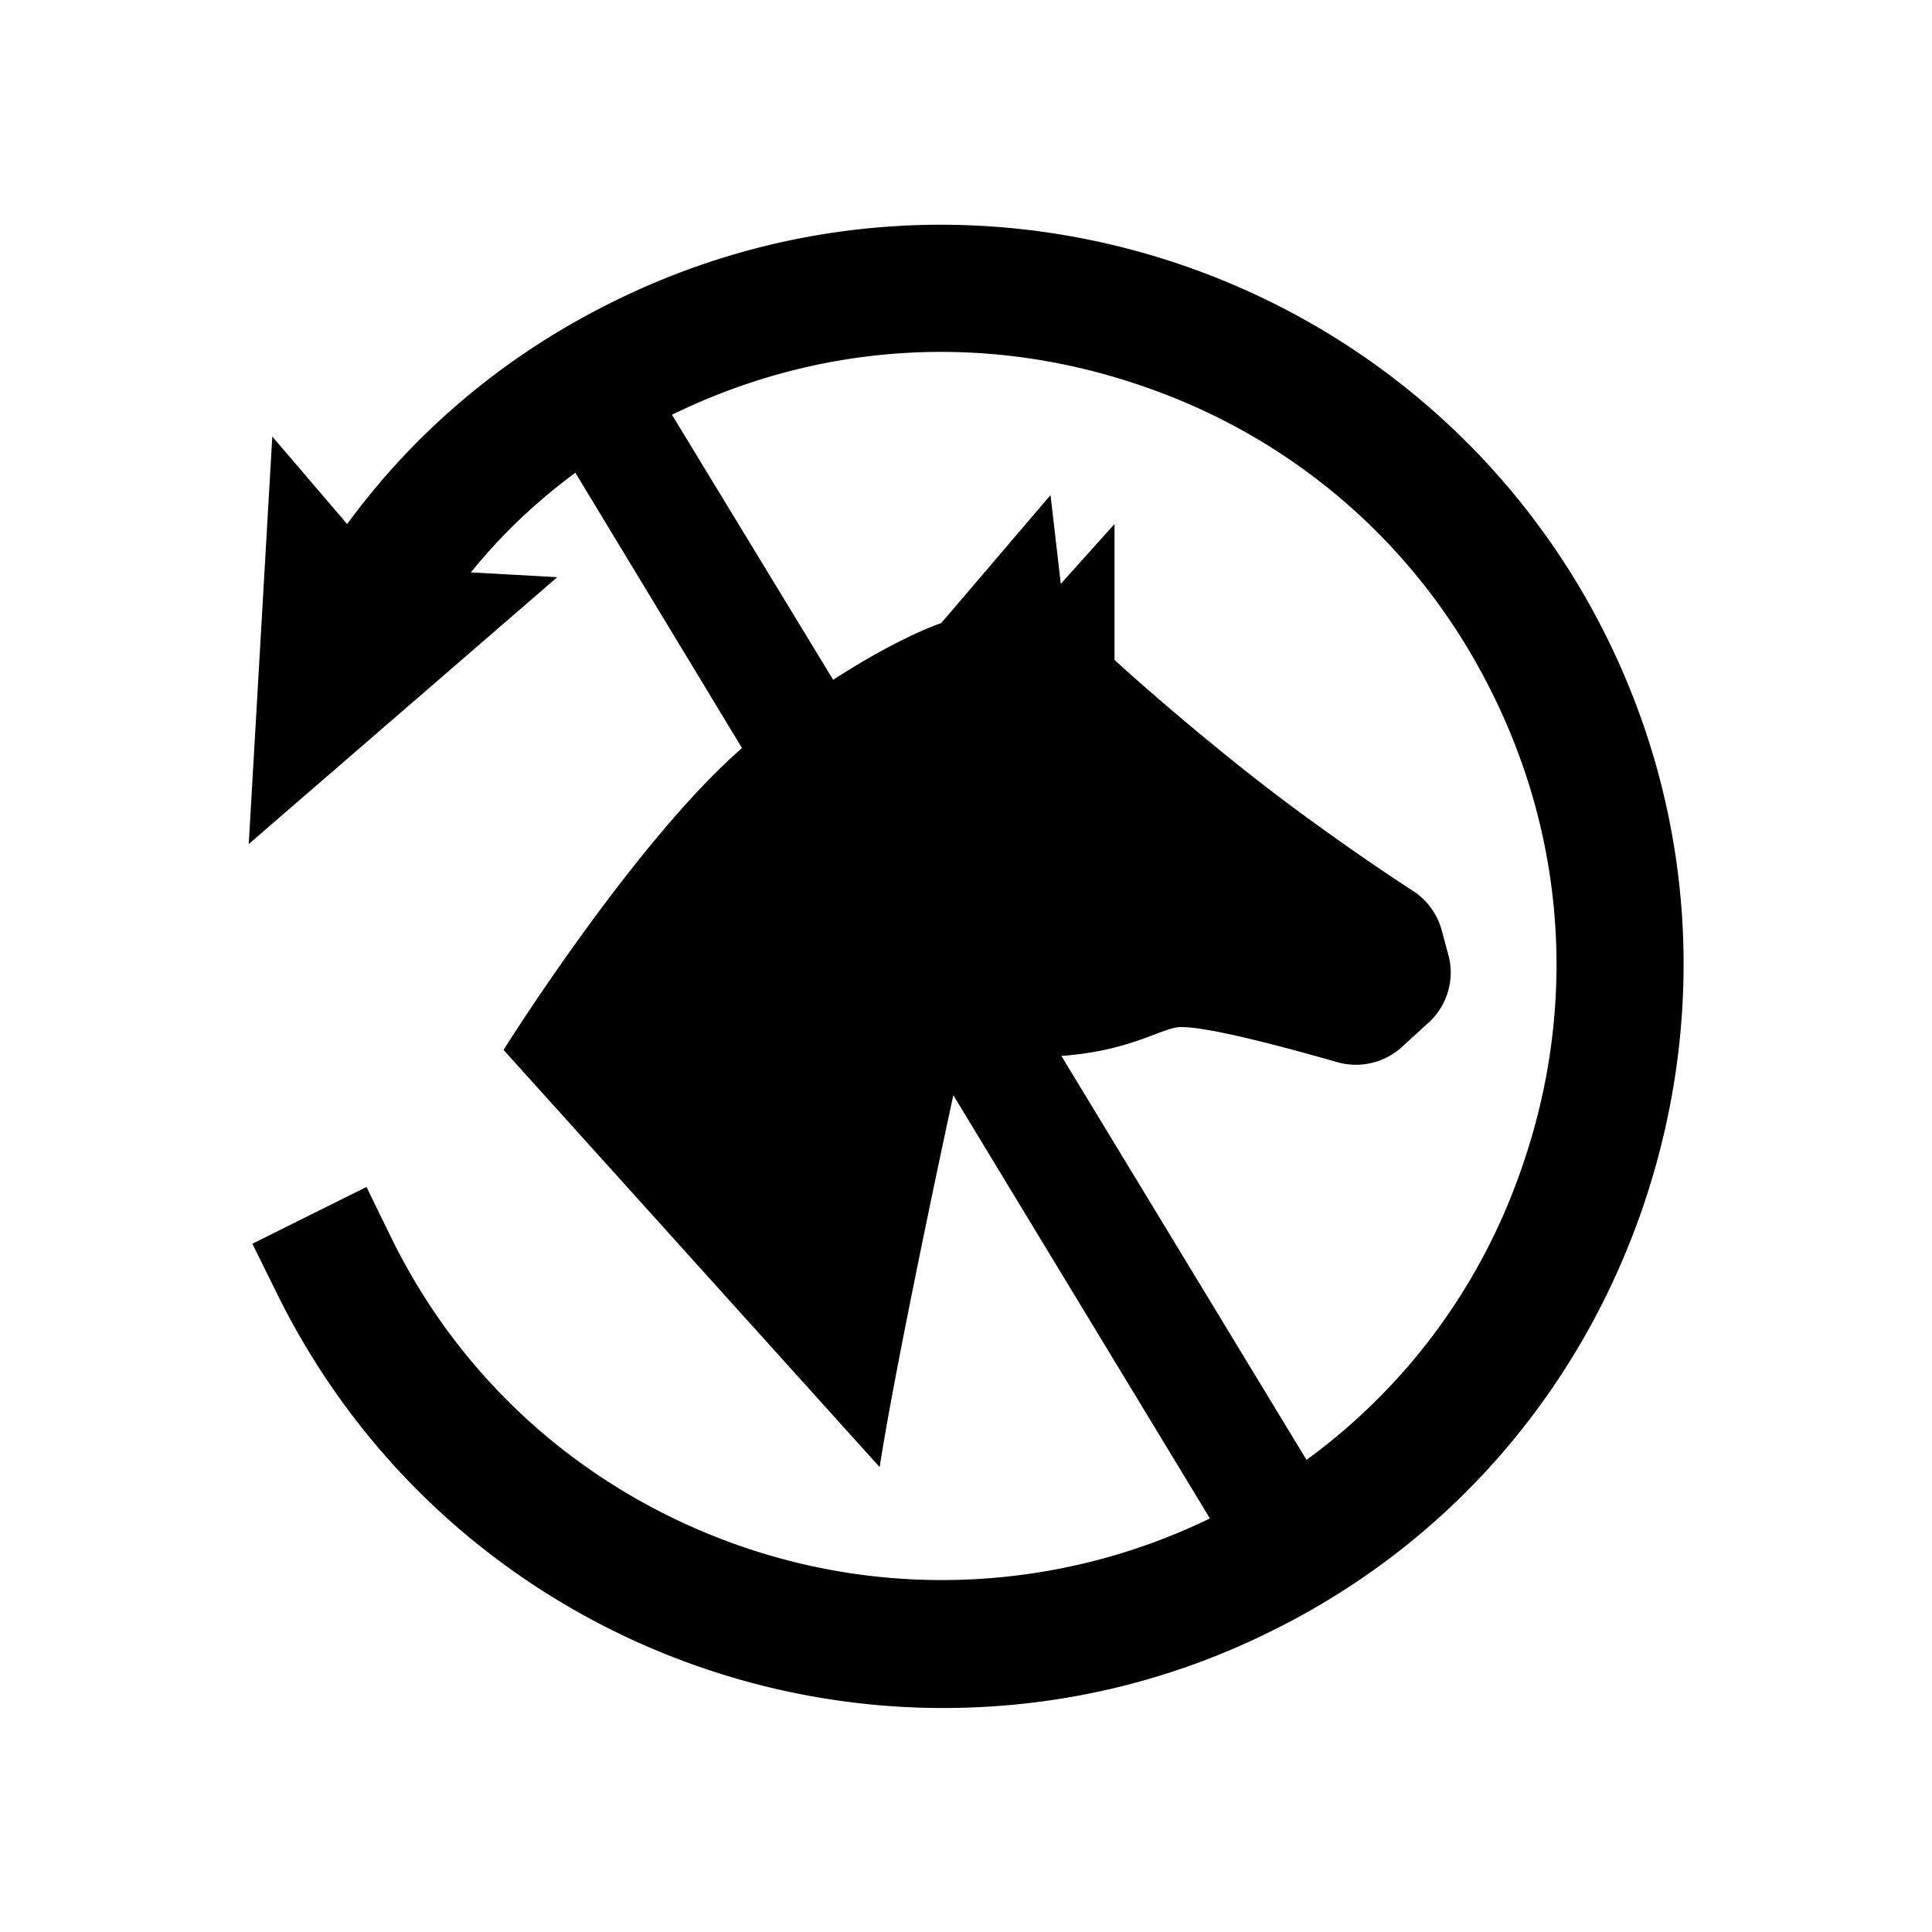 <svg xmlns="http://www.w3.org/2000/svg" viewBox="0 0 32 32"><path d="M26.62 10.57c-3-6.07-10.38-8.58-16.45-5.58-1.77.87-3.27 2.12-4.42 3.69L4.51 7.23l-.39 6.75 5.11-4.42-1.43-.08c.5-.62 1.08-1.17 1.73-1.65l2.76 4.56c-1.8 1.57-3.95 5-3.95 5l6.23 6.91c.22-1.44.91-4.73 1.22-6.16l4.25 7.01a10.16 10.16 0 0 1-7.71.48c-2.58-.88-4.66-2.7-5.85-5.13l-.41-.84-1.89.94.41.83c2.14 4.34 6.5 6.86 11.03 6.86 1.83 0 3.67-.4 5.41-1.26 2.94-1.44 5.13-3.95 6.19-7.06 1.06-3.13.85-6.46-.6-9.4Zm-1.39 8.7c-.67 2-1.93 3.7-3.59 4.91l-4.06-6.69c1.06-.08 1.53-.39 1.89-.47.36-.07 1.83.33 2.67.57.37.11.78.02 1.07-.24l.45-.41c.31-.28.44-.72.33-1.12l-.11-.41c-.07-.26-.24-.5-.47-.65-.59-.38-1.77-1.19-2.74-1.96-1.29-1.02-2.21-1.87-2.21-1.87V8.68l-.89.99-.17-1.47-1.81 2.12s-.68.22-1.79.94l-2.67-4.39c2.43-1.19 5.17-1.37 7.75-.49 2.58.87 4.66 2.7 5.85 5.13 1.2 2.43 1.38 5.18.5 7.76Z" /></svg>
